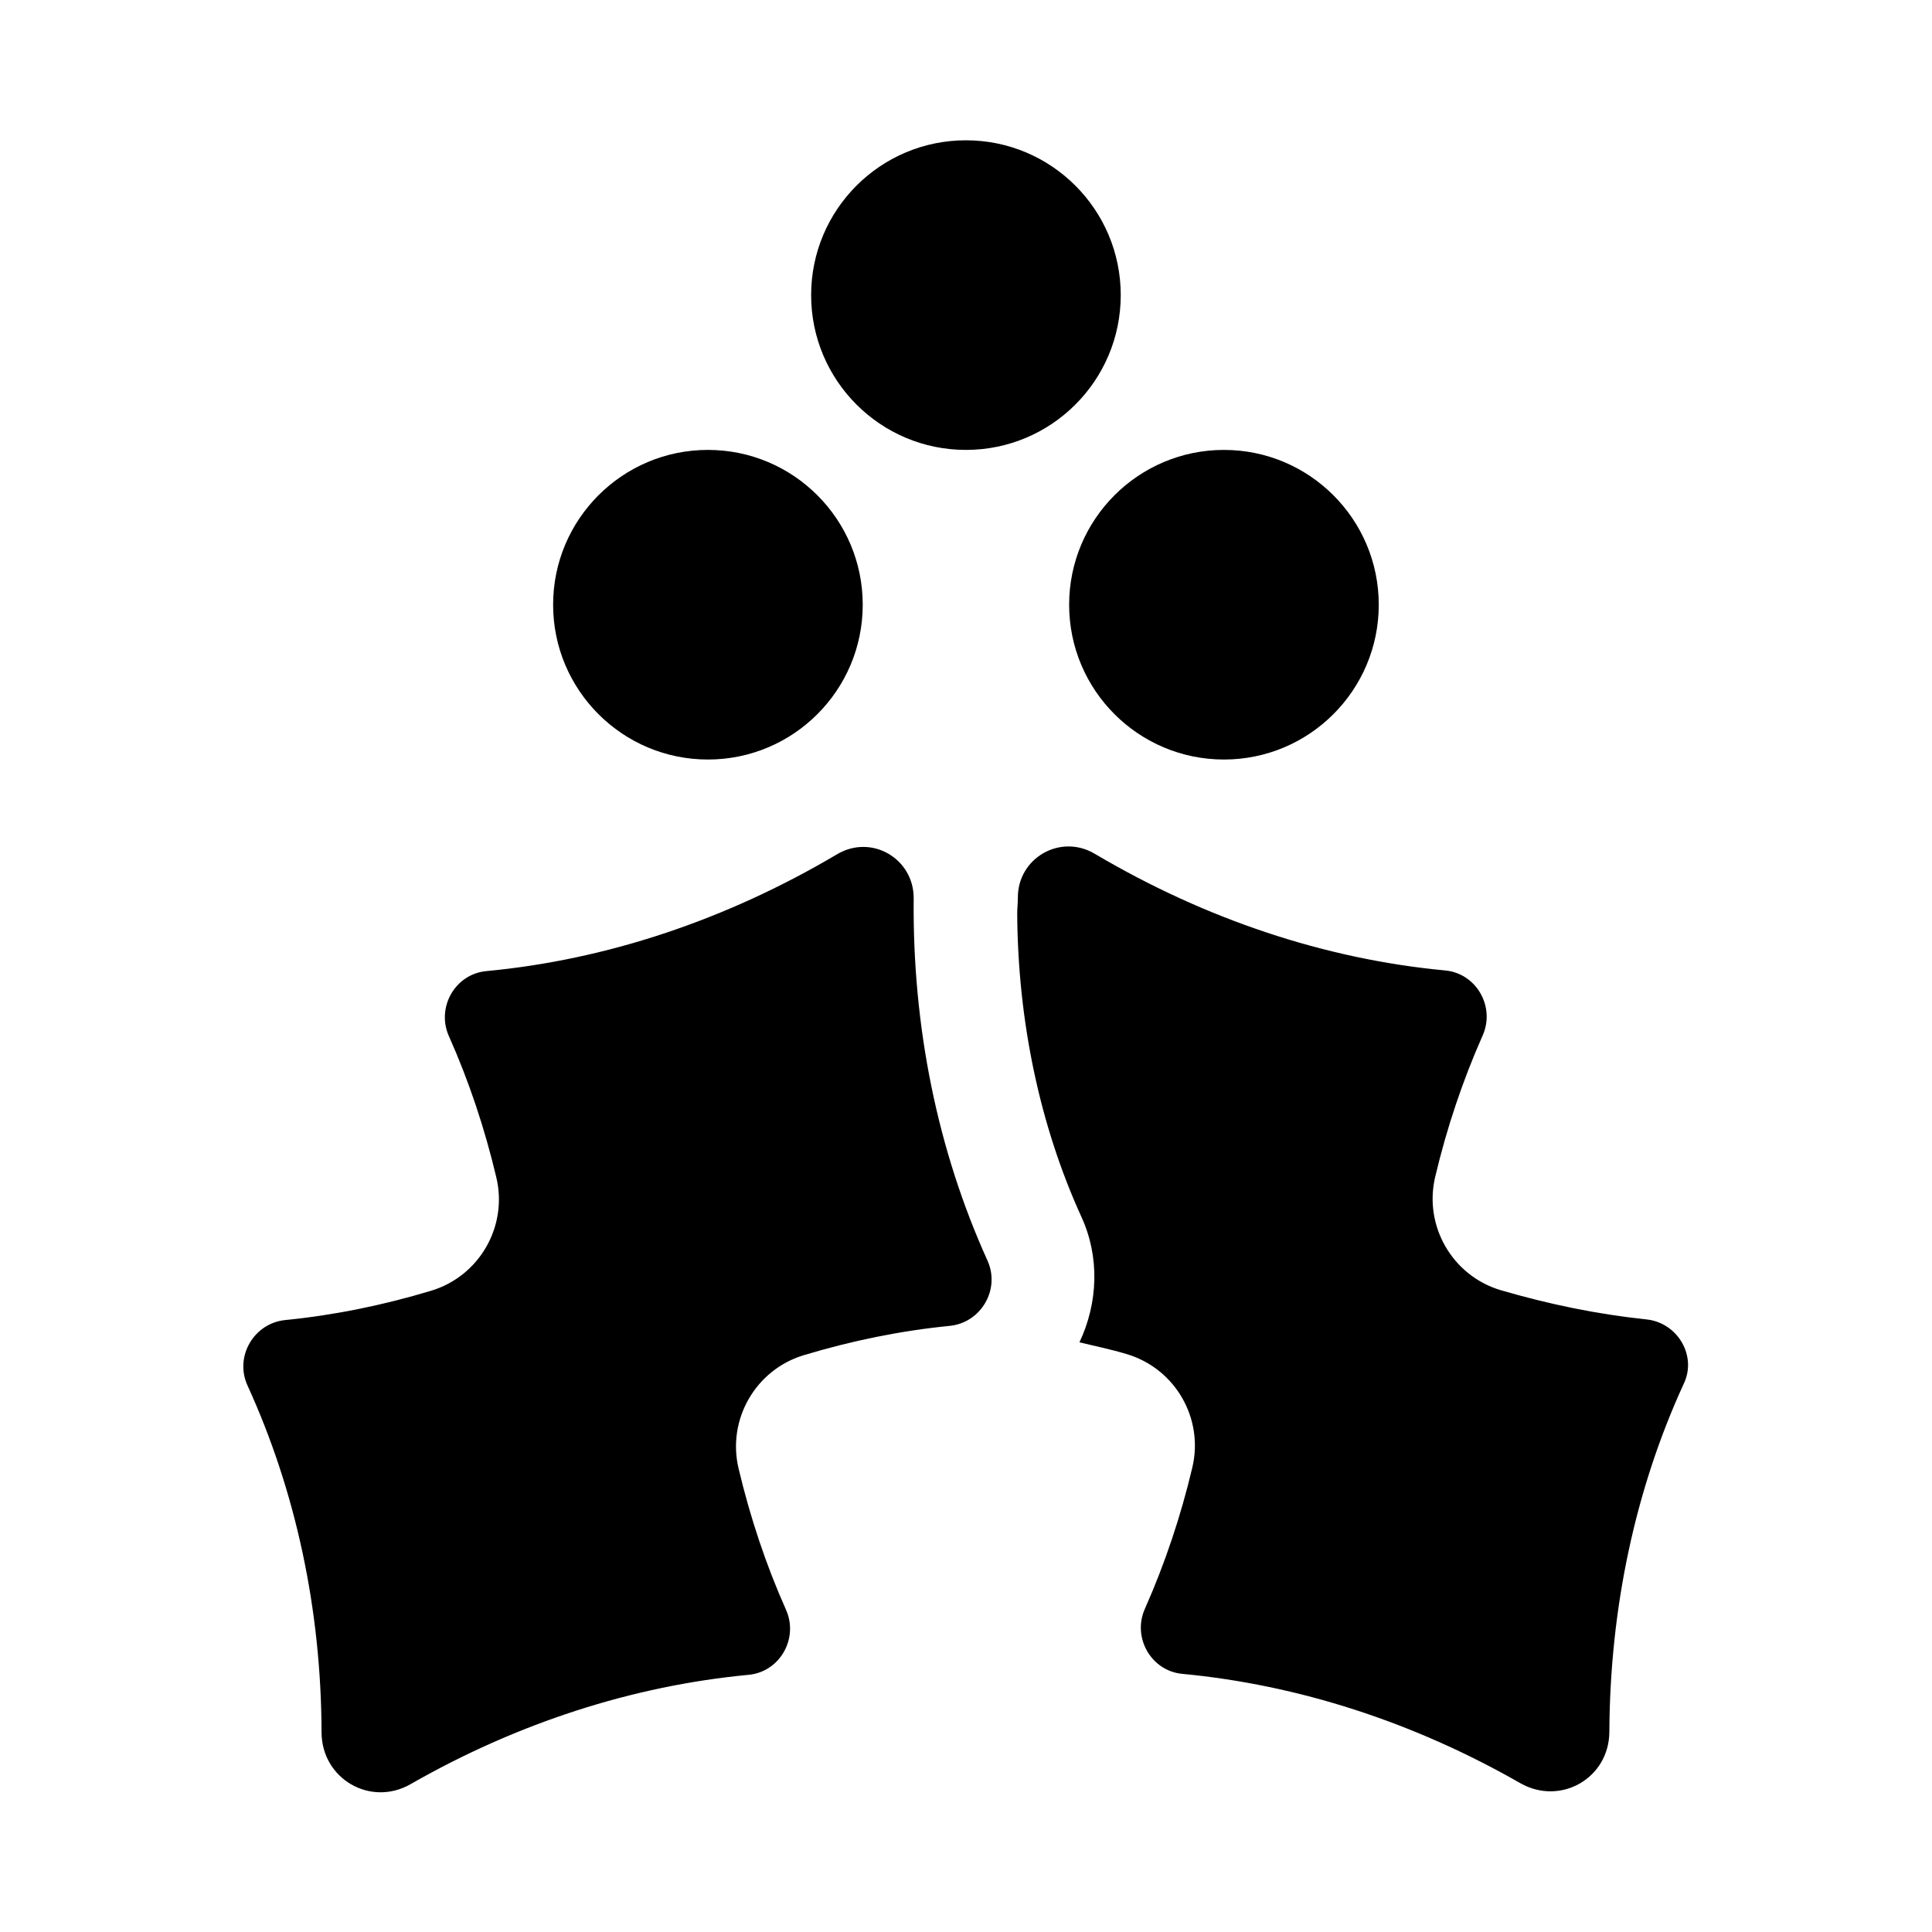 <svg xmlns="http://www.w3.org/2000/svg" width="100%" height="100%" viewBox="0 0 599.04 599.04"><path fill="currentColor" d="M219.5 235.5c-26.5 0-48-21.5-48-48s21.5-48 48-48 48 21.5 48 48-21.5 48-48 48zM331.5 187.5c0-26.5 21.5-48 48-48s48 21.5 48 48-21.5 48-48 48-48-21.5-48-48zM299.5 139.5c-26.5 0-48-21.5-48-48s21.5-48 48-48 48 21.5 48 48-21.5 48-48 48zM283.3 278.6c-0.4 39.8 7.4 78.1 22.9 112.3 4 8.9-2 19.2-11.7 20.2-15.2 1.5-30.4 4.6-45.3 9.1-14.9 4.5-23.8 19.9-20.2 35.1s8.5 29.9 14.7 43.8c4 8.9-1.9 19.3-11.6 20.2-35.9 3.4-71.6 14.9-104.8 33.9-12.4 7.1-27.5-1.6-27.6-16-0.1-38.2-8-74.9-23-107.7-4-8.9 2-19.2 11.7-20.2 15.2-1.5 30.4-4.6 45.3-9.1 14.9-4.5 23.8-19.9 20.2-35.1-3.6-15.2-8.5-29.9-14.7-43.8-4-8.9 1.9-19.3 11.6-20.2 37.3-3.5 74.4-15.9 108.7-36.2 10.7-6.4 23.9 1.3 23.8 13.7zM510.5 409.1c9.7 1 15.8 11.4 11.5 20.1-15 32.7-22.8 69.5-23 107.7 0 14.4-15.1 23.1-27.6 16-33.2-19-68.9-30.5-104.8-33.9-9.7-0.9-15.6-11.3-11.6-20.2 6.2-14 11.1-28.6 14.7-43.8 3.6-15.2-5.3-30.6-20.2-35.1-4.9-1.5-9.9-2.5-14.8-3.7 5.8-12.3 6.3-26.5 0.6-38.9-12.9-28.3-19.7-60.7-19.9-94 0-1.7 0.2-3.3 0.2-4.9-0.1-12.3 13.1-20 23.8-13.7 34.3 20.3 71.4 32.7 108.7 36.2 9.7 0.9 15.6 11.3 11.6 20.2-6.2 14-11.1 28.6-14.7 43.8-3.6 15.2 5.3 30.6 20.2 35.1 15 4.4 30.1 7.5 45.3 9.1z" /></svg>